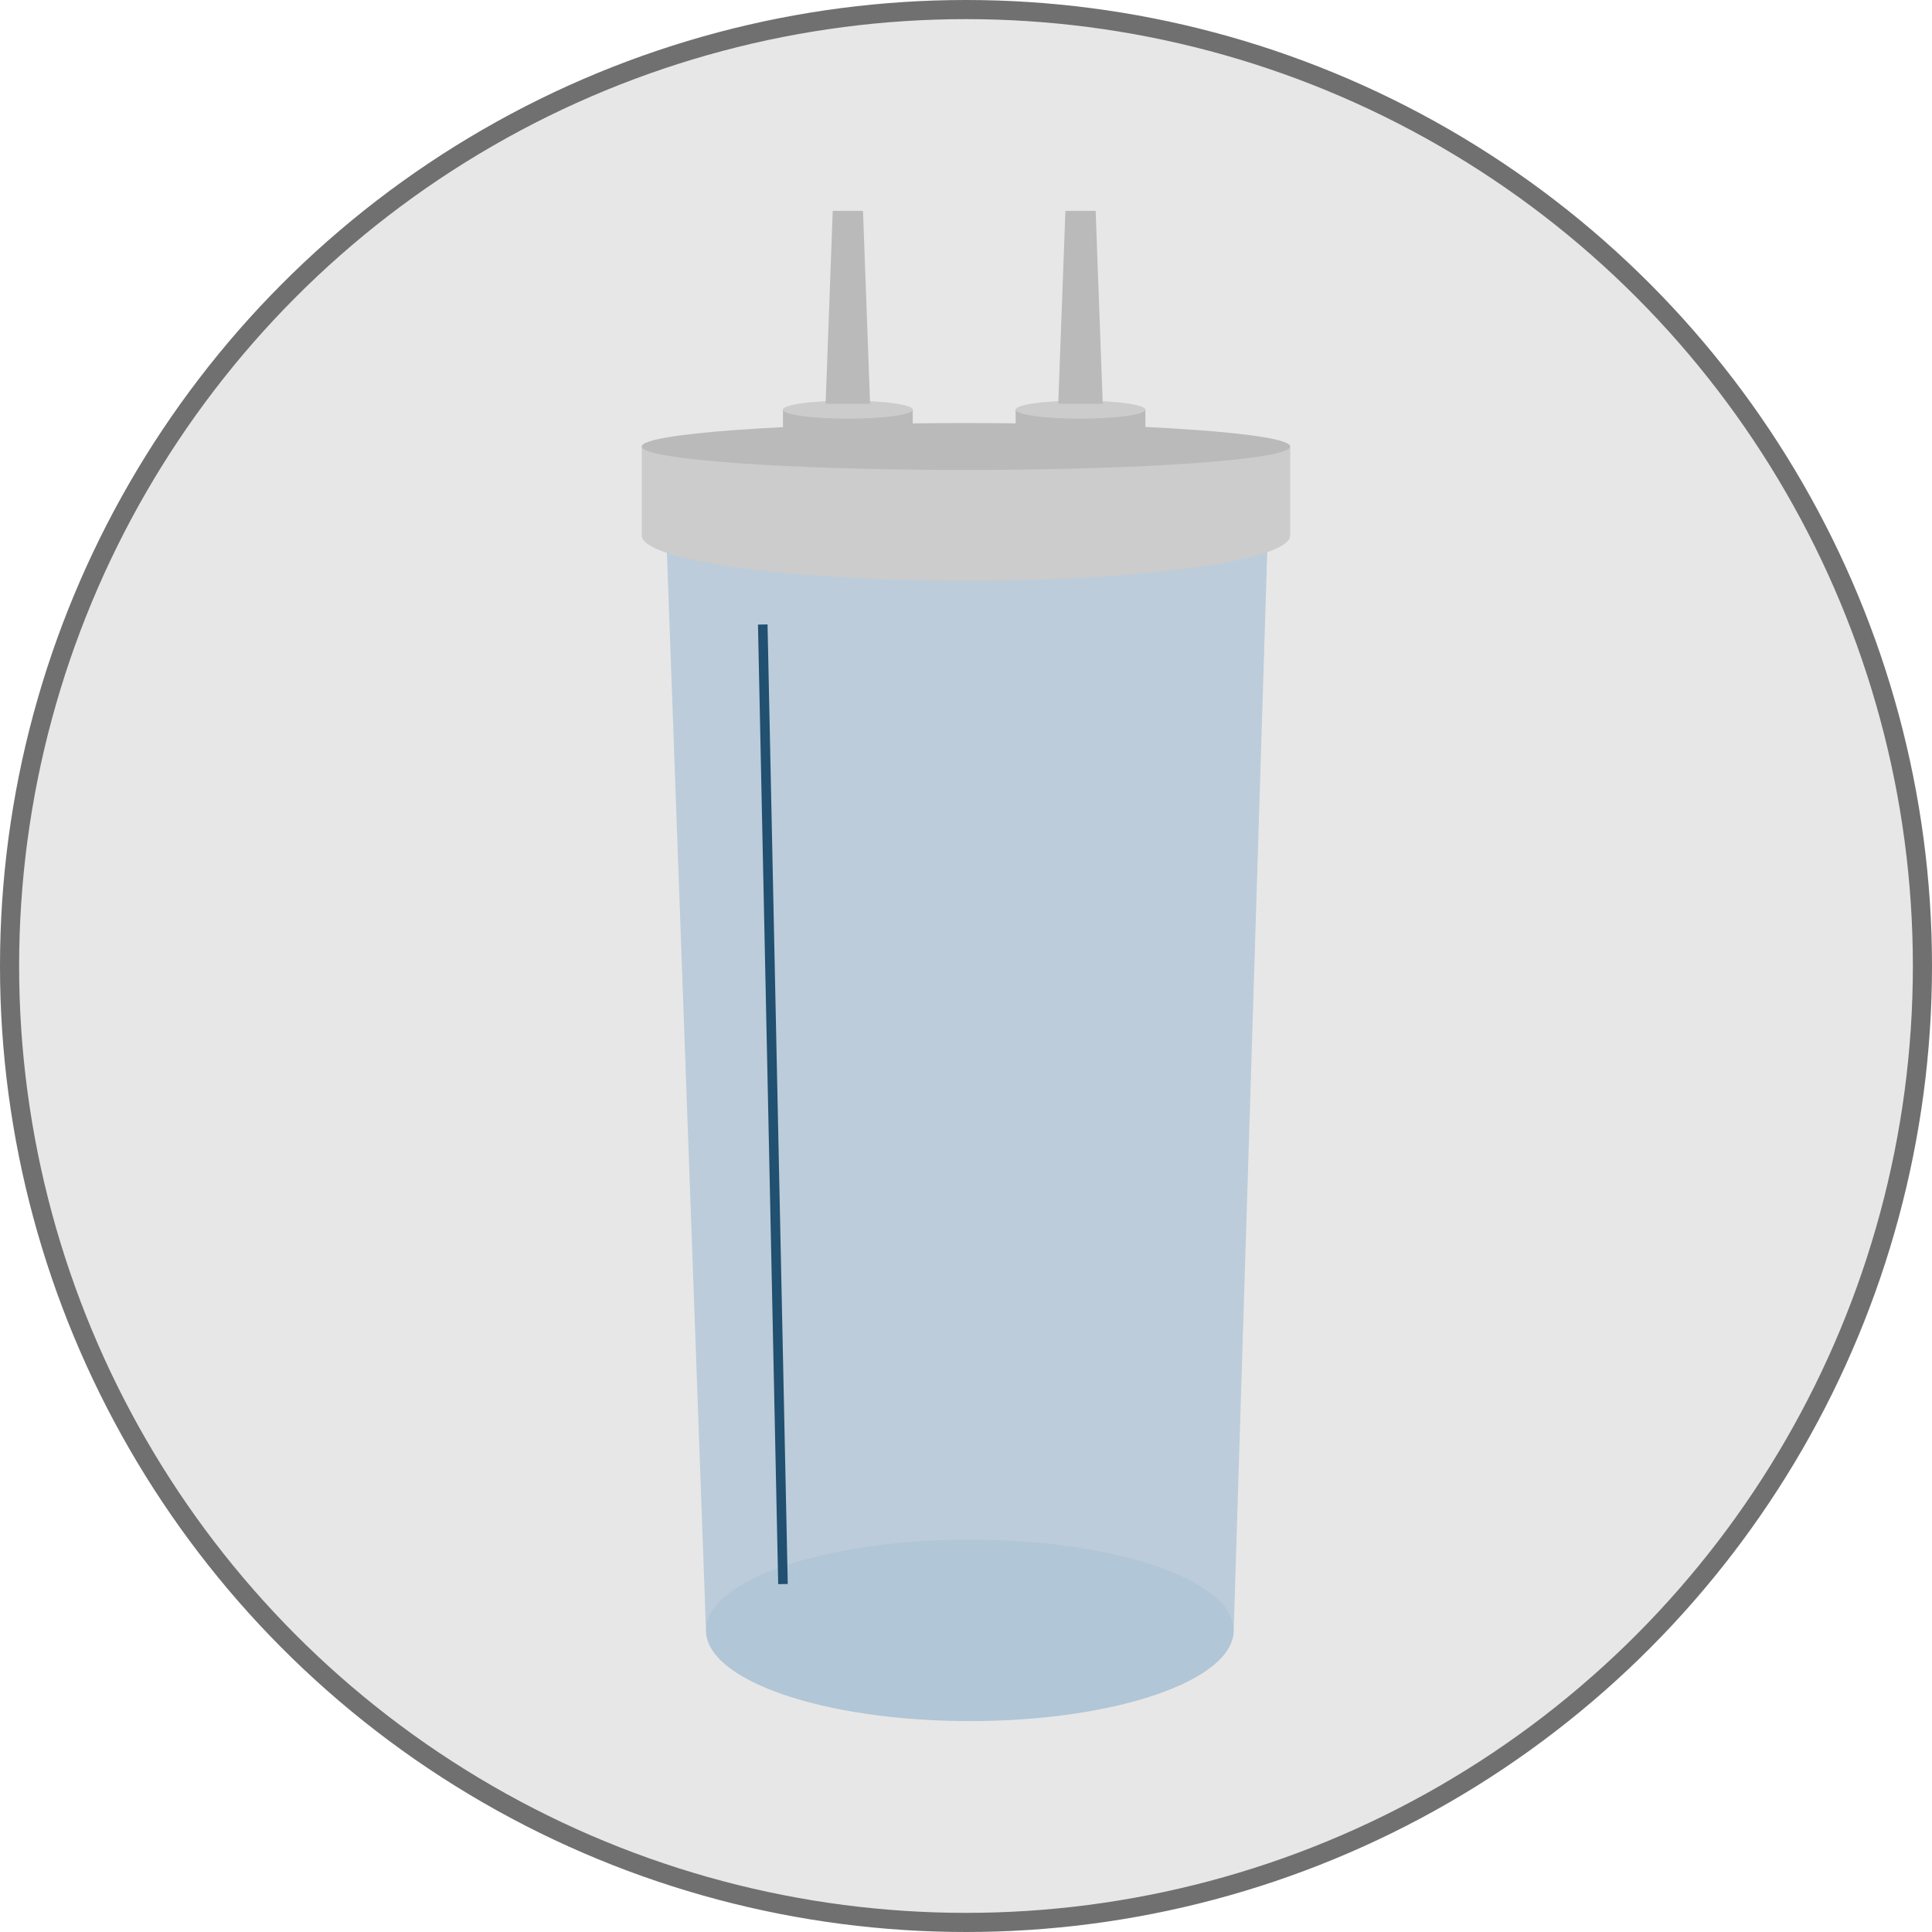 <svg xmlns="http://www.w3.org/2000/svg" xmlns:xlink="http://www.w3.org/1999/xlink" width="101" height="101" viewBox="0 0 101 101">
  <defs>
    <clipPath id="clip-path">
      <rect id="Rectangle_1567" data-name="Rectangle 1567" width="33.902" height="78.949" fill="none"/>
    </clipPath>
  </defs>
  <g id="Group_8373" data-name="Group 8373" transform="translate(-608.5 -838.5)">
    <circle id="Ellipse_44" data-name="Ellipse 44" cx="50" cy="50" r="50" transform="translate(609 839)" fill="#e7e7e7" stroke="#707070" stroke-width="1"/>
    <g id="Group_8368" data-name="Group 8368" transform="translate(642.049 849.525)">
      <g id="Group_6406" data-name="Group 6406" clip-path="url(#clip-path)">
        <path id="Path_5996" data-name="Path 5996" d="M6.909,91.332l2.076,57.243c0,2.619,6.175,4.742,13.793,4.742s13.793-2.123,13.793-4.742l1.78-57.243Z" transform="translate(-5.626 -74.368)" fill="#3175ae" opacity="0.237"/>
        <path id="Path_5997" data-name="Path 5997" d="M45.672,378.734c0,2.619-6.175,4.742-13.793,4.742s-13.793-2.123-13.793-4.742,6.175-4.742,13.793-4.742,13.793,2.123,13.793,4.742" transform="translate(-14.728 -304.527)" fill="#3175ae" opacity="0.078"/>
        <path id="Path_5998" data-name="Path 5998" d="M0,66.617v4.591c0,1.309,7.589,2.371,16.951,2.371S33.9,72.517,33.9,71.208V66.617Z" transform="translate(0 -54.244)" fill="#ccc"/>
        <path id="Path_5999" data-name="Path 5999" d="M33.9,60.94c0,.677-7.589,1.226-16.951,1.226S0,61.617,0,60.94s7.589-1.226,16.951-1.226S33.9,60.263,33.9,60.94" transform="translate(0 -48.623)" fill="#bababa"/>
        <path id="Path_6000" data-name="Path 6000" d="M39.75,55.935v1.032c0,.26,1.519.472,3.392.472s3.392-.211,3.392-.472V55.935Z" transform="translate(-32.367 -45.546)" fill="#bababa"/>
        <path id="Path_6001" data-name="Path 6001" d="M46.534,53.868c0-.26-1.519-.472-3.392-.472s-3.392.211-3.392.472,1.519.472,3.392.472,3.392-.211,3.392-.472" transform="translate(-32.367 -43.478)" fill="#ccc"/>
        <path id="Path_6002" data-name="Path 6002" d="M105.225,55.935v1.032c0,.26,1.519.472,3.392.472s3.392-.211,3.392-.472V55.935Z" transform="translate(-85.68 -45.546)" fill="#bababa"/>
        <path id="Path_6003" data-name="Path 6003" d="M112.009,53.868c0-.26-1.519-.472-3.392-.472s-3.392.211-3.392.472,1.519.472,3.392.472,3.392-.211,3.392-.472" transform="translate(-85.68 -43.478)" fill="#ccc"/>
        <line id="Line_176" data-name="Line 176" x2="1.057" y2="50.163" transform="translate(6.326 21.623)" fill="none" stroke="#215070" stroke-miterlimit="10" stroke-width="0.5"/>
        <path id="Path_6004" data-name="Path 6004" d="M54.077,10.085H51.752L52.124,0h1.582Z" transform="translate(-42.14 0)" fill="#bababa"/>
        <path id="Path_6005" data-name="Path 6005" d="M119.552,10.085h-2.325L117.6,0h1.582Z" transform="translate(-95.453 0)" fill="#bababa"/>
      </g>
    </g>
  </g>
</svg>
